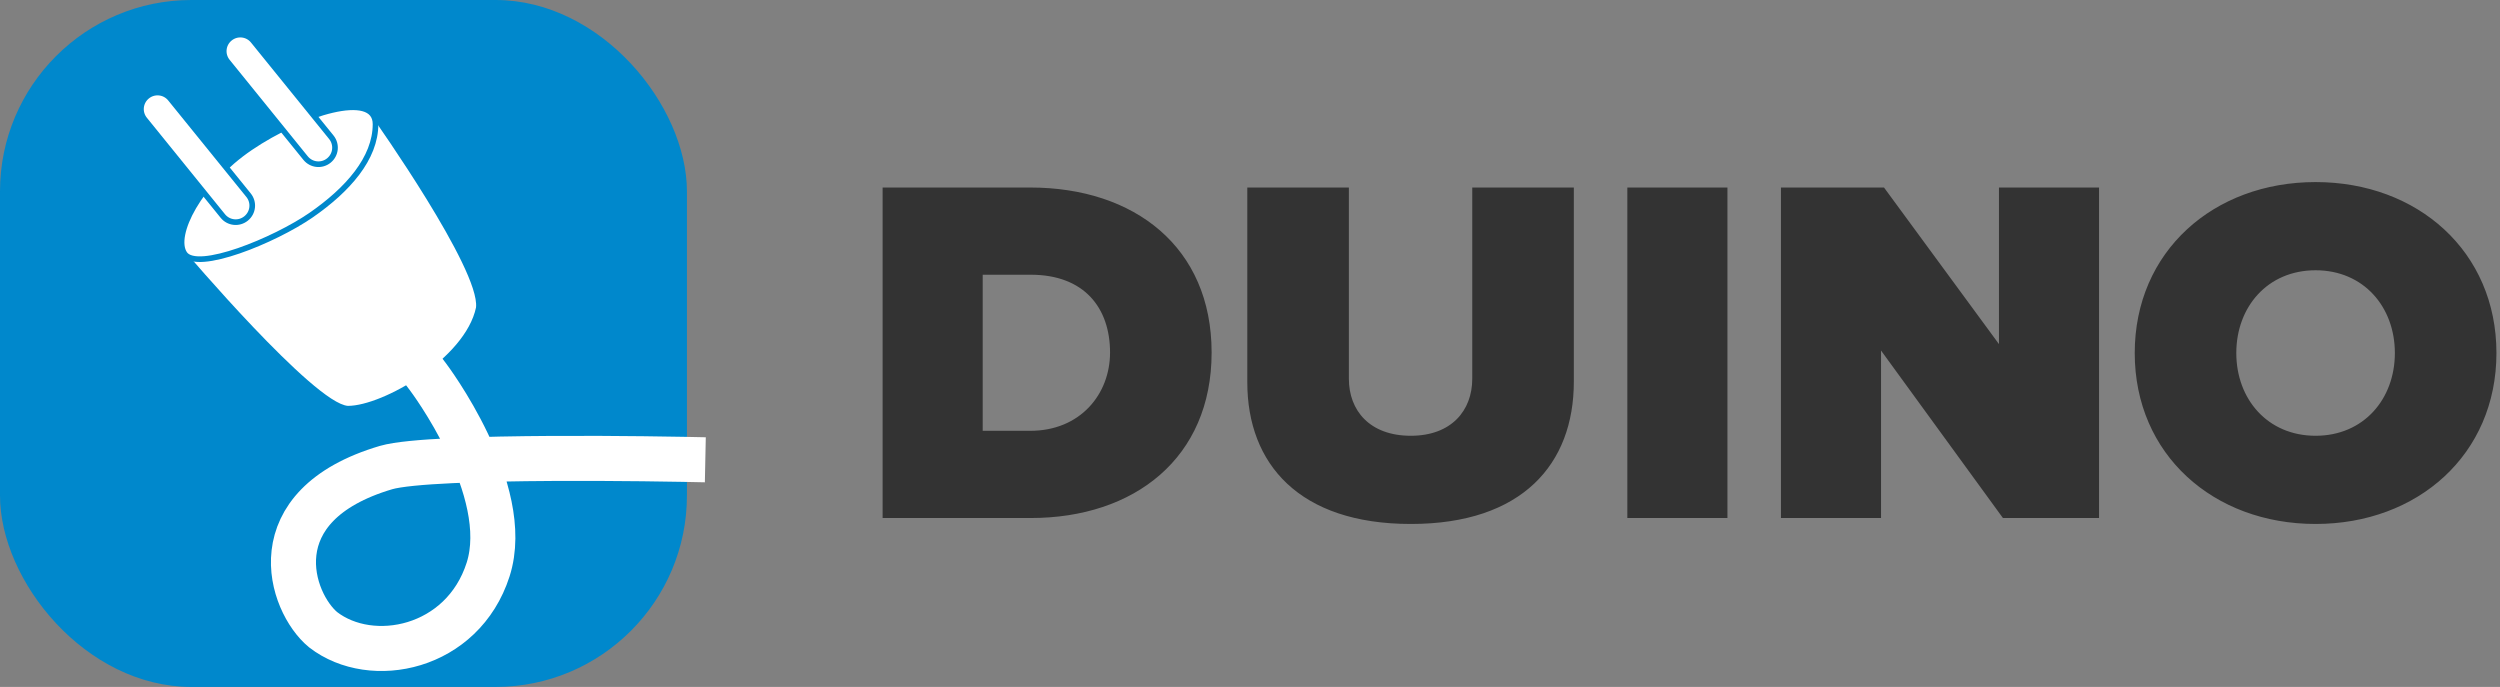 <?xml version="1.0" encoding="UTF-8"?>
<svg width="222px" height="61px" viewBox="0 0 222 61" version="1.1" xmlns="http://www.w3.org/2000/svg" xmlns:xlink="http://www.w3.org/1999/xlink">
    <rect x="0" y="0" width="222" height="61" fill="#808080" stroke="none"/>
    <!-- Generator: Sketch 50.2 (55047) - http://www.bohemiancoding.com/sketch -->
    <title>logo-duino</title>
    <desc>Created with Sketch.</desc>
    <defs></defs>
    <g id="Page-1" stroke="none" stroke-width="1" fill="none" fill-rule="evenodd">
        <g id="logo-duino">
            <path d="M91.532,46 C100.728,46 107.592,40.676 107.592,31.304 C107.592,21.932 100.728,16.652 91.488,16.652 L78.376,16.652 L78.376,46 L91.532,46 Z M91.488,38.256 L87.264,38.256 L87.264,24.396 L91.532,24.396 C96.284,24.396 98.572,27.344 98.572,31.304 C98.572,35 95.932,38.256 91.488,38.256 Z M125.28,46.528 C135.18,46.528 139.756,41.204 139.756,33.9 L139.756,16.652 L130.736,16.652 L130.736,33.636 C130.736,36.452 128.888,38.696 125.28,38.696 C121.628,38.696 119.78,36.452 119.78,33.636 L119.78,16.652 L110.76,16.652 L110.76,33.944 C110.76,41.204 115.38,46.528 125.28,46.528 Z M153.396,46 L153.396,16.652 L144.508,16.652 L144.508,46 L153.396,46 Z M186.396,46 L186.396,16.652 L177.508,16.652 L177.508,30.556 L167.3,16.652 L158.148,16.652 L158.148,46 L167.036,46 L167.036,31.128 L177.86,46 L186.396,46 Z M205.624,46.528 C214.688,46.528 221.684,40.368 221.684,31.348 C221.684,22.328 214.688,16.168 205.624,16.168 C196.56,16.168 189.564,22.328 189.564,31.348 C189.564,40.368 196.56,46.528 205.624,46.528 Z M205.624,38.696 C201.356,38.696 198.584,35.44 198.584,31.348 C198.584,27.256 201.356,24 205.624,24 C209.892,24 212.664,27.256 212.664,31.348 C212.664,35.44 209.892,38.696 205.624,38.696 Z" id="DUINO" fill="#333333" fill-rule="nonzero"></path>
            <g id="Group">
                <rect id="Rectangle-4" fill="#0088CC" fill-rule="nonzero" x="0" y="0" width="61" height="61" rx="17"></rect>
                <path d="M60.633,40.789 C60.633,40.789 38.37,40.335 34.284,41.519 C22.856,44.9 25.77,53.504 28.692,55.918 C33.005,59.253 41.082,57.64 43.345,50.574 C45.609,43.508 38.006,33.467 38.006,33.467" id="Line" stroke="#FFFFFF" stroke-width="4" stroke-linecap="square"></path>
                <path d="M16.373,22.254 L33.236,10.637 C33.236,10.637 42.636,23.919 42.271,27.302 C41.318,31.834 33.993,36.041 30.893,36.041 C27.89,35.829 16.373,22.254 16.373,22.254 Z" id="Rectangle-2" fill="#FFFFFF" fill-rule="nonzero"></path>
                <path d="M27.626,19.102 C30.873,16.855 33.347,14.068 33.347,11.024 C33.347,7.98 26.772,10.032 22.233,13.109 C17.694,16.185 15.289,20.904 16.388,22.532 C17.488,24.16 24.378,21.35 27.626,19.102 Z" id="Oval-1" stroke="#0088CC" stroke-width="0.5" fill="#FFFFFF" fill-rule="nonzero"></path>
                <path d="M12.847,10.613 C12.336,9.983 12.43,9.061 13.065,8.547 C13.696,8.036 14.62,8.131 15.131,8.763 L22.071,17.333 C22.582,17.963 22.488,18.884 21.853,19.399 C21.222,19.91 20.298,19.815 19.787,19.183 L12.847,10.613 Z" id="Rectangle-3" stroke="#0088CC" stroke-width="0.5" fill="#FFFFFF" fill-rule="nonzero"></path>
                <path d="M20.196,5.468 C19.686,4.838 19.779,3.917 20.415,3.402 C21.045,2.891 21.969,2.986 22.481,3.618 L29.421,12.188 C29.931,12.818 29.838,13.74 29.202,14.254 C28.571,14.765 27.648,14.67 27.136,14.038 L20.196,5.468 Z" id="Rectangle-3" stroke="#0088CC" stroke-width="0.5" fill="#FFFFFF" fill-rule="nonzero"></path>
            </g>
        </g>
    </g>
</svg>